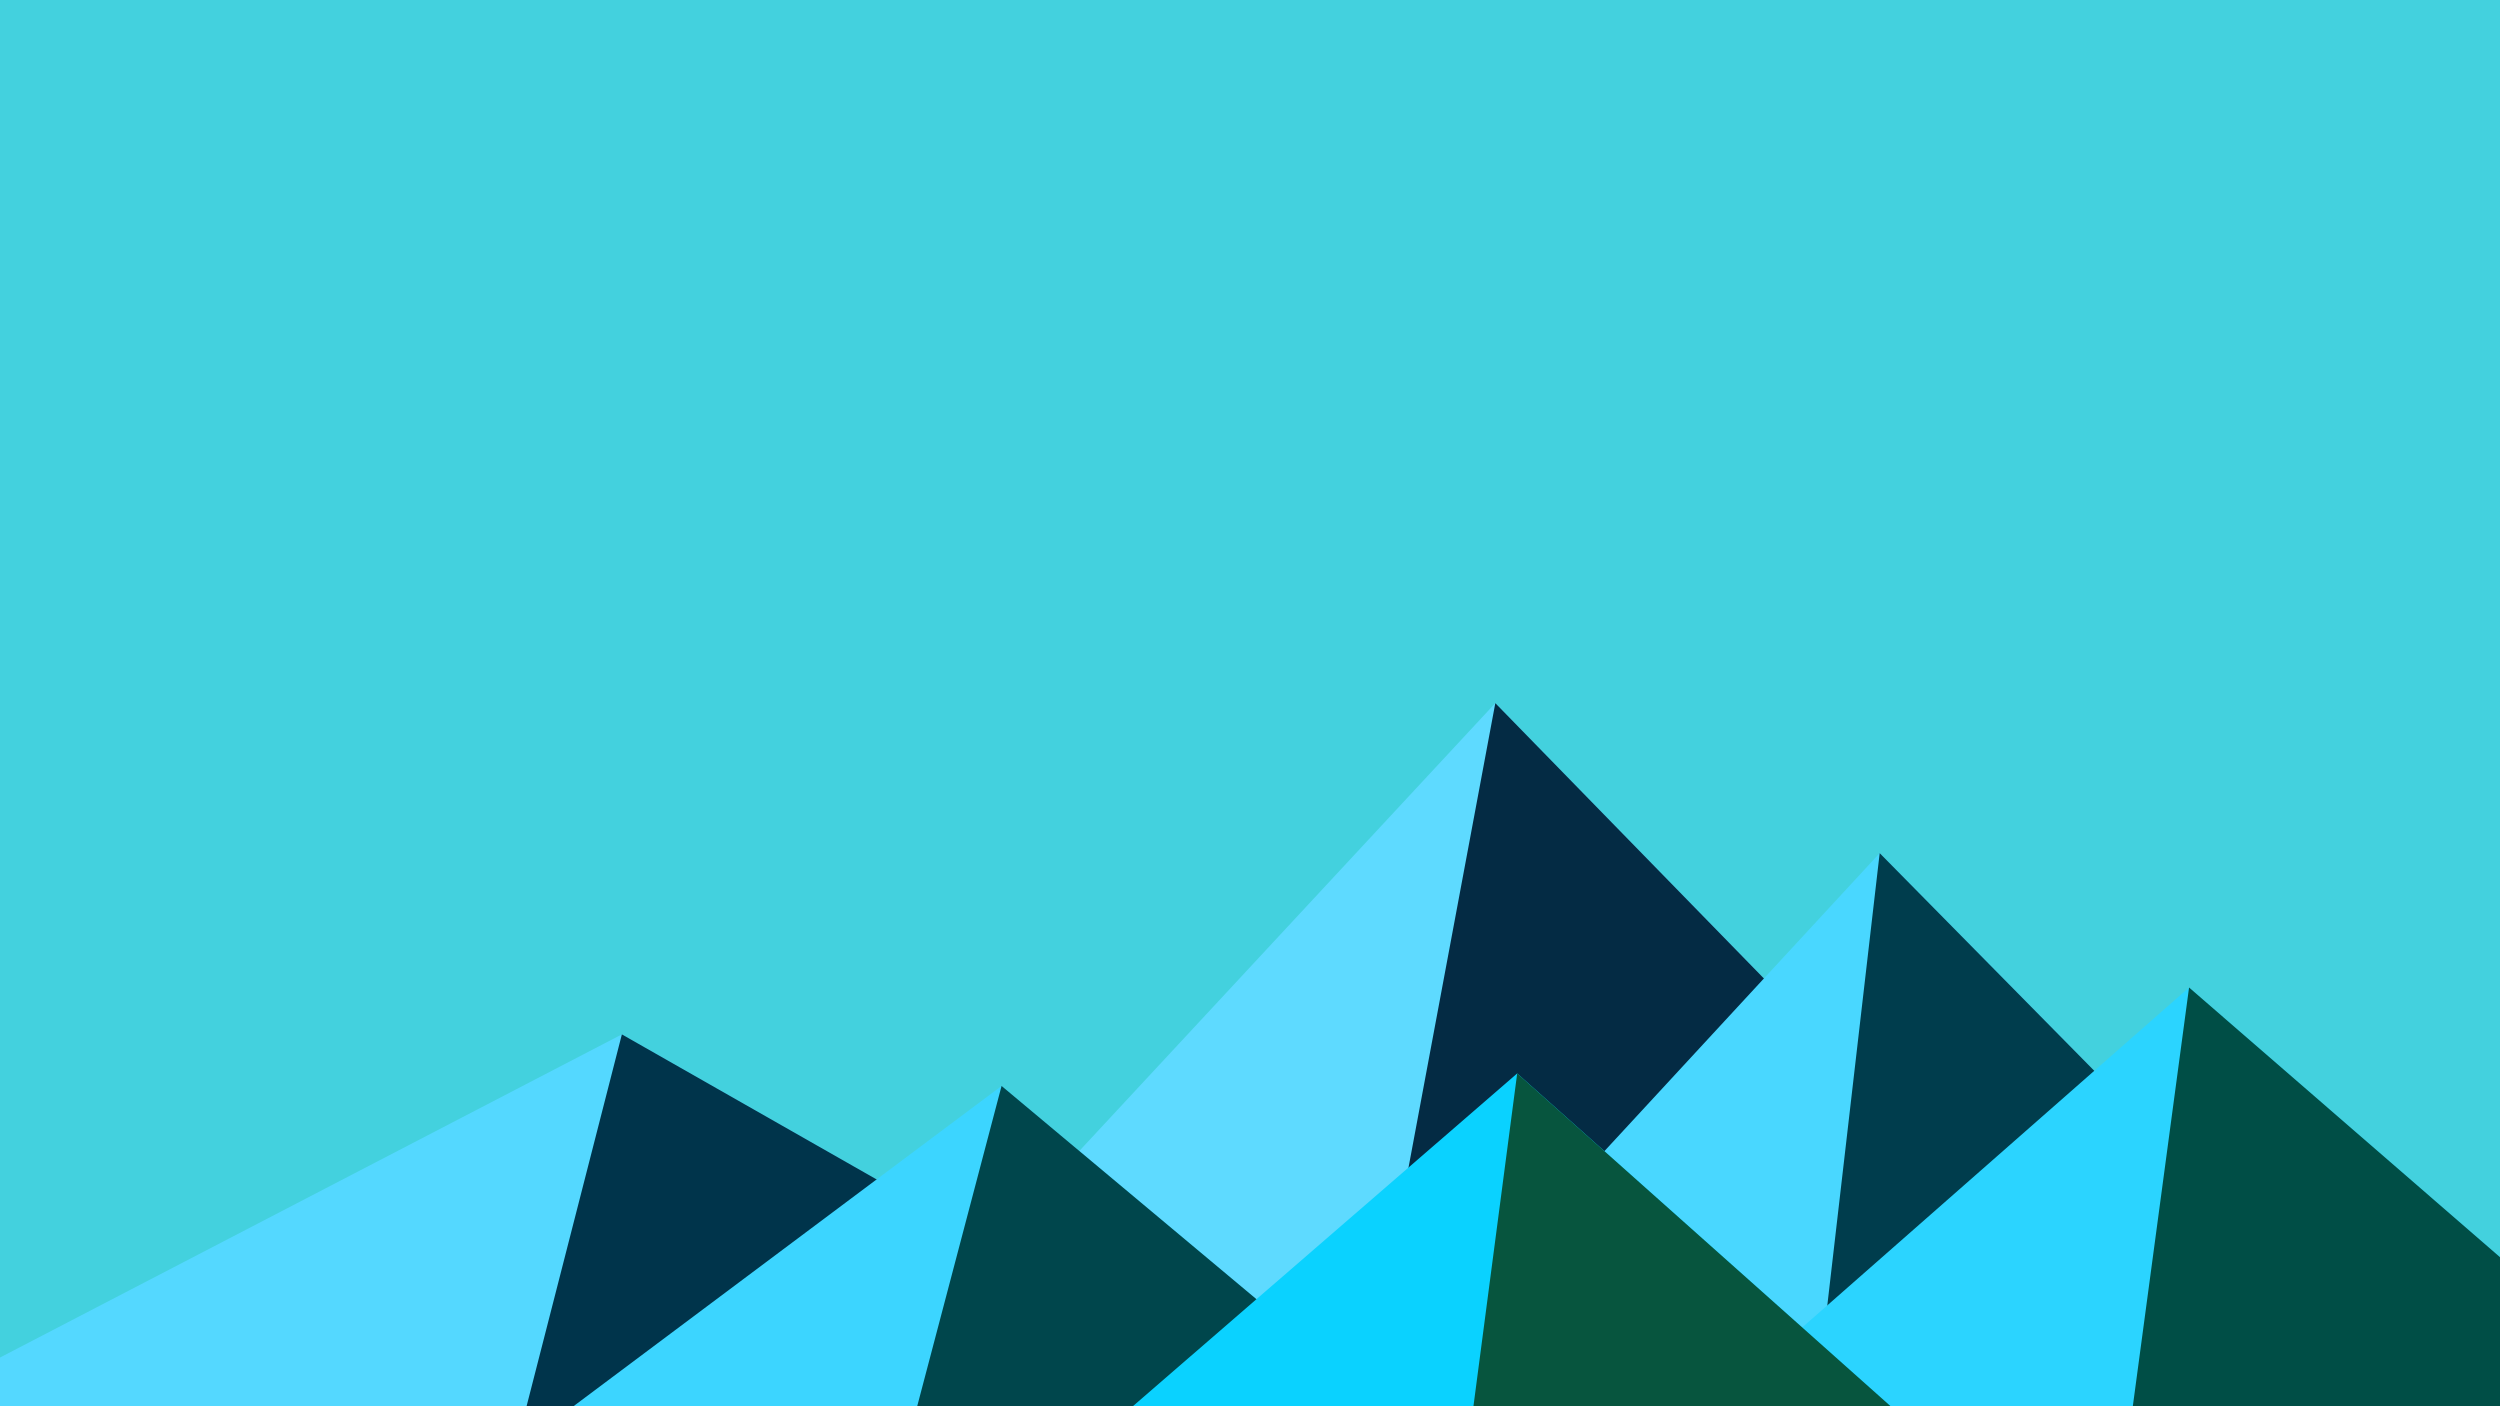 ﻿<svg xmlns='http://www.w3.org/2000/svg' viewBox='0 0 1600 900'><rect fill='#43d1de' width='1600' height='900'/><polygon fill='#5edaff' points='957 450 539 900 1396 900'/><polygon fill='#042b44' points='957 450 872.9 900 1396 900'/><polygon fill='#54d8ff' points='-60 900 398 662 816 900'/><polygon fill='#00344b' points='337 900 398 662 816 900'/><polygon fill='#49d7ff' points='1203 546 1552 900 876 900'/><polygon fill='#003d4d' points='1203 546 1552 900 1162 900'/><polygon fill='#3cd5ff' points='641 695 886 900 367 900'/><polygon fill='#00464c' points='587 900 641 695 886 900'/><polygon fill='#2bd4ff' points='1710 900 1401 632 1096 900'/><polygon fill='#004e46' points='1710 900 1401 632 1365 900'/><polygon fill='#0ad2ff' points='1210 900 971 687 725 900'/><polygon fill='#07553e' points='943 900 1210 900 971 687'/></svg>